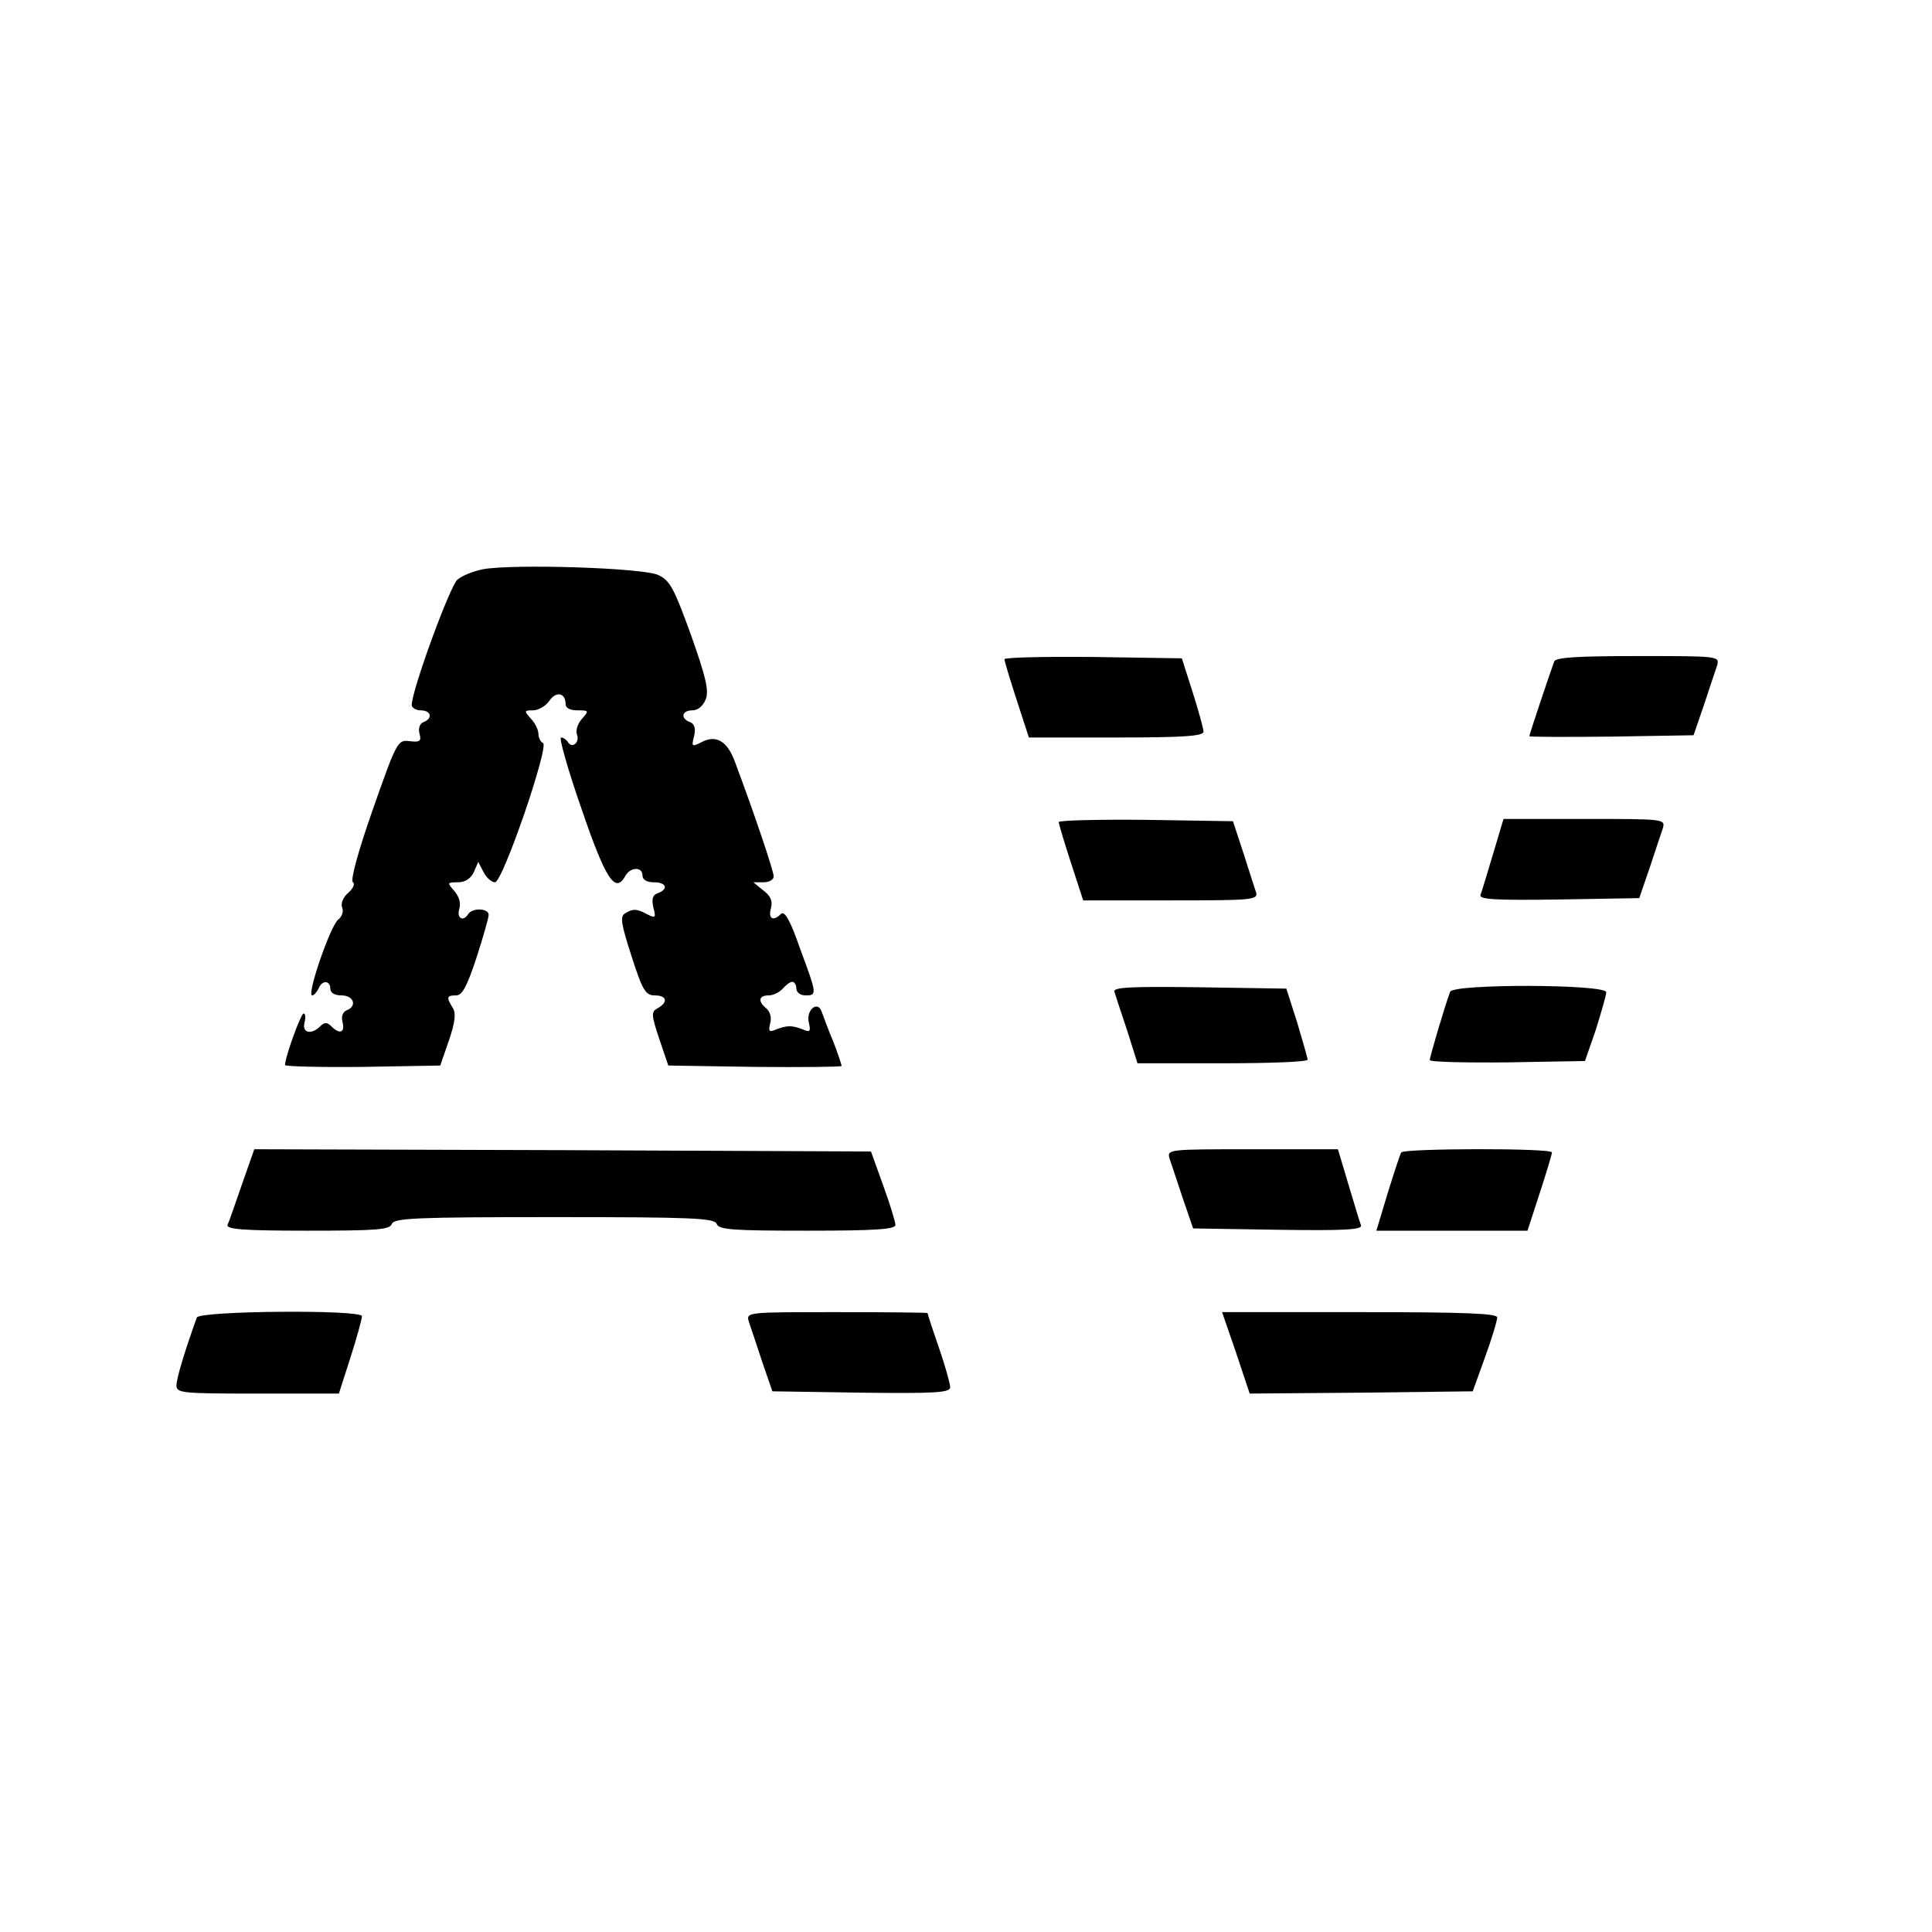 <?xml version="1.0" standalone="no"?>
<!DOCTYPE svg PUBLIC "-//W3C//DTD SVG 20010904//EN"
 "http://www.w3.org/TR/2001/REC-SVG-20010904/DTD/svg10.dtd">
<svg version="1.0" xmlns="http://www.w3.org/2000/svg"
 width="427pt" height="427pt" viewBox="0 0 427 427"
 preserveAspectRatio="xMidYMid meet">
<g transform="translate(0,427) scale(0.1,-0.1)"
fill="#000000" stroke="none">
<path d="M1068 3012 c-21 -4 -46 -14 -57 -23 -17 -15 -101 -245 -101 -277 0
-6 9 -12 20 -12 23 0 27 -18 6 -26 -8 -3 -12 -13 -9 -25 5 -17 1 -20 -22 -17
-26 3 -28 0 -81 -151 -33 -94 -50 -157 -44 -161 5 -3 1 -13 -10 -23 -11 -9
-17 -23 -14 -32 4 -9 0 -21 -9 -28 -17 -14 -70 -167 -57 -167 4 0 10 7 14 15
7 19 26 19 26 0 0 -9 9 -15 25 -15 27 0 35 -24 11 -33 -9 -4 -12 -14 -9 -26 6
-23 -6 -28 -25 -9 -9 9 -15 9 -24 0 -20 -20 -41 -15 -35 8 3 11 2 20 -2 20 -6
0 -41 -96 -41 -114 0 -3 77 -5 172 -4 l171 3 19 55 c14 41 16 60 9 72 -15 24
-14 28 7 28 14 0 24 20 45 83 15 46 27 89 27 95 0 15 -36 16 -45 2 -11 -18
-26 -10 -20 11 4 13 0 27 -11 40 -16 18 -16 19 8 19 16 0 28 8 35 22 l10 23
12 -23 c6 -12 18 -22 25 -22 17 0 121 303 106 308 -5 2 -10 11 -10 20 0 8 -7
24 -17 34 -15 17 -15 18 5 18 11 0 28 9 36 21 15 22 36 18 36 -7 0 -9 10 -14
27 -14 25 0 25 -1 9 -19 -9 -10 -14 -25 -11 -34 7 -17 -10 -33 -20 -17 -3 5
-10 10 -15 10 -5 0 15 -71 45 -157 54 -158 75 -189 97 -149 11 20 38 21 38 1
0 -9 9 -15 25 -15 28 0 33 -15 9 -24 -12 -4 -14 -13 -10 -32 6 -22 5 -24 -13
-15 -24 13 -32 13 -50 2 -11 -7 -8 -24 15 -95 24 -75 31 -86 51 -86 27 0 30
-15 7 -28 -15 -8 -15 -14 3 -68 l20 -59 191 -3 c106 -1 192 0 192 2 0 3 -8 27
-18 53 -11 26 -22 56 -26 67 -9 26 -36 3 -28 -26 4 -18 2 -20 -14 -13 -24 9
-34 9 -58 0 -16 -7 -18 -5 -14 13 4 12 0 26 -8 33 -20 16 -17 29 5 29 10 0 24
7 31 15 7 8 16 15 21 15 5 0 9 -7 9 -15 0 -8 9 -15 20 -15 26 0 26 2 -12 104
-21 61 -34 84 -42 76 -17 -17 -29 -11 -22 13 4 16 -1 27 -17 39 l-22 18 23 0
c12 0 22 6 22 13 0 11 -41 134 -86 254 -17 46 -42 60 -75 42 -20 -10 -21 -9
-15 14 4 17 1 27 -9 31 -22 8 -18 26 5 26 13 0 24 10 30 25 7 19 0 49 -33 142
-37 102 -46 120 -72 132 -32 16 -319 25 -387 13z"/>
<path d="M2220 2813 c0 -4 12 -44 27 -90 l27 -83 193 0 c148 0 193 3 193 13 0
6 -11 46 -24 87 l-24 75 -196 3 c-108 1 -196 -1 -196 -5z"/>
<path d="M3435 2808 c-11 -30 -55 -162 -55 -165 0 -2 82 -2 182 -1 l181 3 23
67 c12 36 25 76 29 87 6 21 4 21 -175 21 -135 0 -182 -3 -185 -12z"/>
<path d="M2340 2453 c0 -4 12 -44 27 -90 l27 -83 194 0 c180 0 193 1 188 18
-3 9 -16 49 -28 87 l-23 70 -193 3 c-105 1 -192 -1 -192 -5z"/>
<path d="M3300 2383 c-13 -43 -25 -84 -28 -91 -3 -10 33 -12 173 -10 l178 3
23 67 c12 36 25 76 29 87 6 21 4 21 -173 21 l-179 0 -23 -77z"/>
<path d="M2463 2078 c2 -7 15 -46 28 -85 l23 -73 188 0 c103 0 188 3 188 8 0
4 -11 41 -23 82 l-24 75 -192 3 c-153 2 -192 0 -188 -10z"/>
<path d="M3205 2078 c-12 -32 -45 -144 -45 -151 0 -4 77 -6 172 -5 l171 3 24
69 c12 39 23 76 23 83 0 18 -338 19 -345 1z"/>
<path d="M535 1653 c-15 -43 -29 -84 -32 -90 -4 -10 36 -13 176 -13 152 0 183
2 187 15 5 13 55 15 359 15 304 0 354 -2 359 -15 4 -13 36 -15 201 -15 150 0
195 3 194 13 0 6 -12 46 -27 87 l-27 75 -682 3 -681 2 -27 -77z"/>
<path d="M2585 1709 c4 -11 17 -51 29 -87 l23 -67 188 -3 c148 -2 186 0 183
10 -3 7 -15 48 -28 91 l-23 77 -189 0 c-187 0 -189 0 -183 -21z"/>
<path d="M3097 1723 c-3 -5 -16 -45 -30 -90 l-25 -83 167 0 167 0 27 83 c15
46 27 86 27 90 0 10 -328 9 -333 0z"/>
<path d="M435 1358 c-25 -69 -45 -134 -45 -150 0 -17 12 -18 180 -18 l179 0
26 81 c14 44 25 84 25 90 0 15 -360 12 -365 -3z"/>
<path d="M1655 1349 c4 -11 17 -51 29 -87 l23 -67 196 -3 c165 -2 197 0 197
12 0 8 -11 47 -25 88 -14 40 -25 74 -25 76 0 1 -90 2 -201 2 -199 0 -200 0
-194 -21z"/>
<path d="M2732 1280 l30 -90 246 2 247 3 27 75 c15 41 27 81 27 88 1 9 -66 12
-303 12 l-305 0 31 -90z"/>
</g>
</svg>
